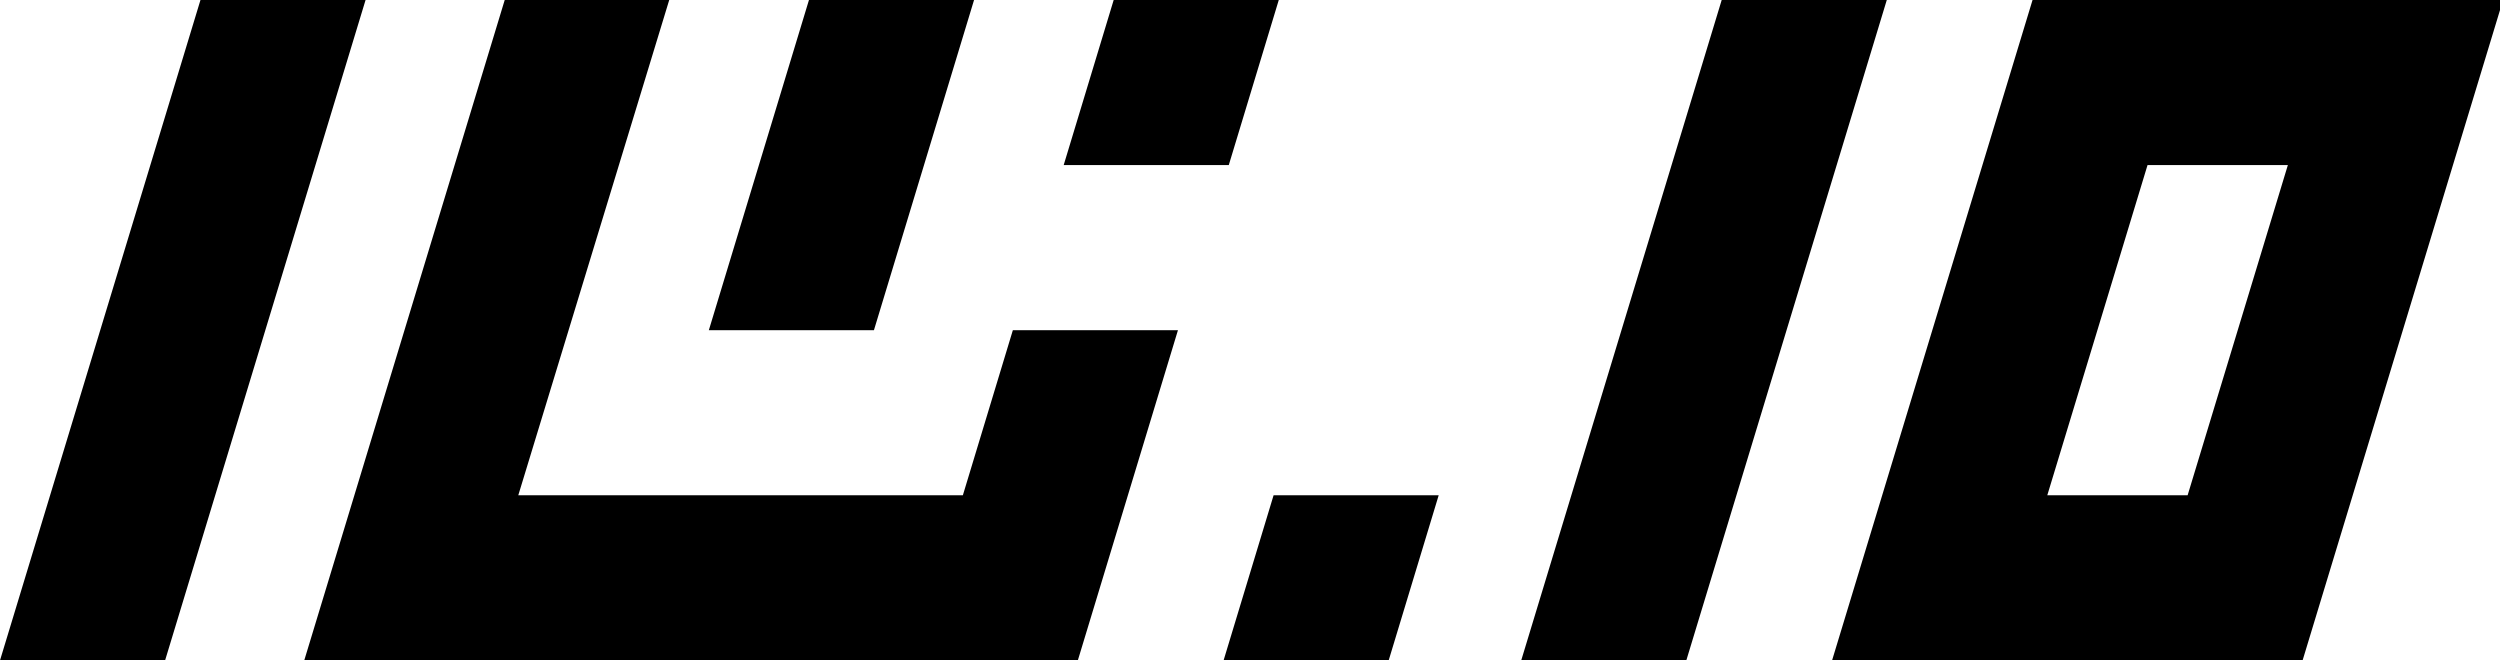 <svg width="212" height="56" version="1.1" xmlns="http://www.w3.org/2000/svg">
 <path d="m0 56 17-56h14l-17 56z" />
 <path d="m42.8 0-17 56h65.6l8.49-28h-14l-4.24 14h-37.7l12.8-42z" />
 <path d="m68.6 0-8.49 28h14l8.49-28z" />
 <path d="m90.2 14h14l4.24-14h-14z" />
 <path d="m122 42h-14l-4.24 14h14z" />
 <path d="m129 56 17-56h14l-17 56z" />
 <path d="m166 42h23.9v14h-23.9zm11.9-42h24.6v14h-24.6zm3.36 56 17-56h14l-17 56zm-25.9 0 17-56h14l-17 56z" />
</svg>
